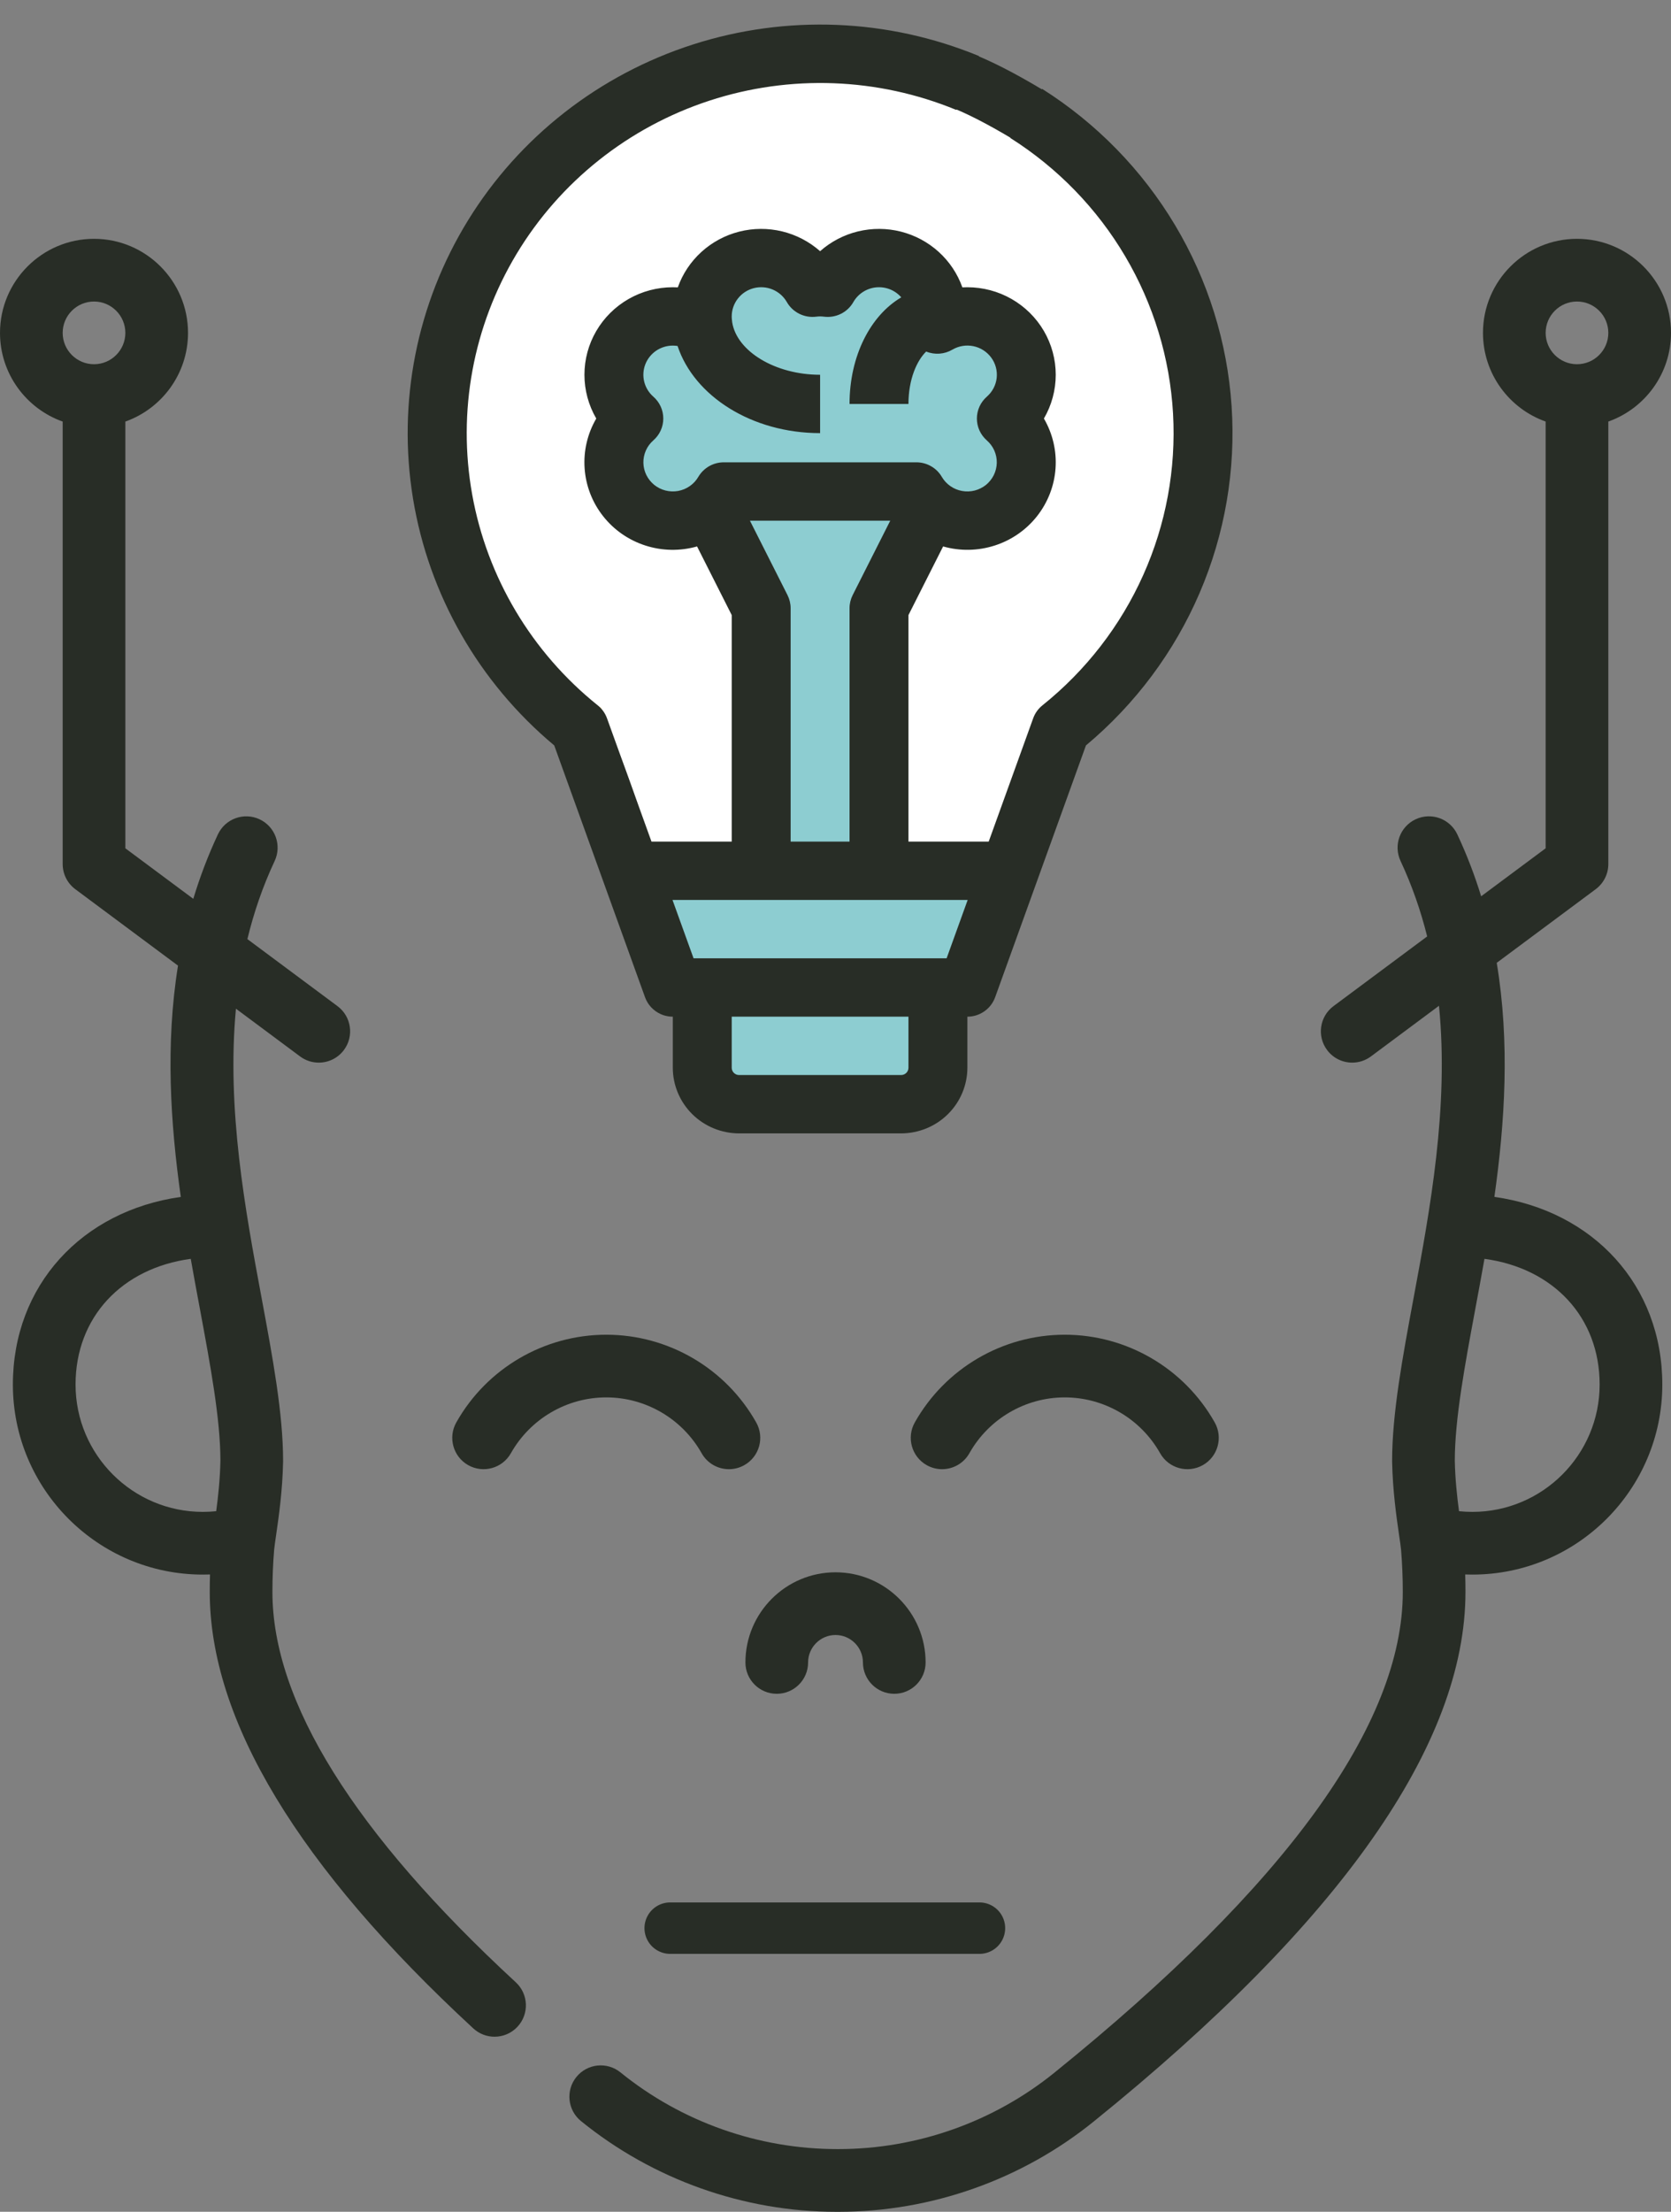 <svg width="65" height="86" viewBox="0 0 65 86" fill="none" xmlns="http://www.w3.org/2000/svg">
<rect x="0" y="0" width="65" height="86" fill="#808080" stroke="none"/>
<path d="M20.065 77.078C13.782 71.279 10.597 66.173 10.597 61.9C10.597 61.35 10.619 60.798 10.664 60.259C10.678 60.12 10.708 59.914 10.742 59.676C10.841 58.993 10.991 57.961 11.012 56.824C11.012 56.816 11.012 56.809 11.012 56.801C11.012 54.96 10.605 52.774 10.174 50.458C9.544 47.073 8.811 43.135 9.178 39.221L11.673 41.077C11.892 41.24 12.147 41.318 12.4 41.318C12.772 41.318 13.139 41.148 13.379 40.826C13.781 40.286 13.668 39.523 13.128 39.121L9.623 36.515C9.872 35.487 10.218 34.471 10.684 33.477C10.969 32.868 10.707 32.142 10.097 31.856C9.487 31.571 8.762 31.834 8.476 32.443C8.088 33.273 7.772 34.11 7.519 34.949L4.876 32.984V16.392C6.295 15.888 7.314 14.533 7.314 12.943C7.314 10.927 5.674 9.286 3.657 9.286C1.641 9.286 1.14441e-05 10.927 1.14441e-05 12.943C1.14441e-05 14.533 1.019 15.888 2.438 16.392V33.597C2.438 33.982 2.62 34.345 2.93 34.575L6.924 37.546C6.43 40.618 6.63 43.679 7.033 46.539C3.178 47.083 0.501 49.984 0.501 53.835C0.501 57.91 3.816 61.224 7.89 61.224C7.983 61.224 8.076 61.223 8.169 61.219C8.162 61.446 8.159 61.673 8.159 61.9C8.159 66.881 11.608 72.59 18.411 78.87C18.646 79.086 18.942 79.193 19.238 79.193C19.566 79.193 19.894 79.061 20.134 78.8C20.59 78.306 20.559 77.534 20.065 77.078ZM3.657 11.724C4.329 11.724 4.876 12.271 4.876 12.943C4.876 13.616 4.329 14.162 3.657 14.162C2.985 14.162 2.438 13.616 2.438 12.943C2.438 12.271 2.985 11.724 3.657 11.724ZM2.939 53.835C2.939 51.218 4.739 49.309 7.42 48.947C7.538 49.616 7.659 50.269 7.778 50.904C8.186 53.101 8.572 55.175 8.574 56.79C8.56 57.511 8.486 58.19 8.41 58.759C8.238 58.777 8.064 58.786 7.891 58.786C5.16 58.786 2.939 56.565 2.939 53.835Z" fill="#282D26"/>
<path d="M58.13 46.538C58.538 43.645 58.738 40.546 58.221 37.437L62.07 34.575C62.38 34.344 62.562 33.982 62.562 33.596V16.391C63.981 15.888 65 14.533 65 12.943C65 10.926 63.359 9.286 61.343 9.286C59.326 9.286 57.686 10.926 57.686 12.943C57.686 14.533 58.705 15.888 60.124 16.391V32.984L57.615 34.85C57.367 34.043 57.061 33.24 56.688 32.443C56.402 31.833 55.676 31.57 55.066 31.856C54.457 32.141 54.194 32.867 54.48 33.477C54.929 34.438 55.268 35.419 55.515 36.411L51.872 39.12C51.332 39.522 51.219 40.286 51.621 40.826C51.86 41.148 52.228 41.318 52.6 41.318C52.853 41.318 53.108 41.239 53.327 41.077L55.975 39.107C56.366 43.059 55.625 47.04 54.989 50.458C54.558 52.773 54.152 54.96 54.152 56.801C54.152 56.809 54.152 56.816 54.152 56.824C54.173 57.961 54.322 58.993 54.421 59.676C54.456 59.914 54.486 60.12 54.5 60.259C54.544 60.798 54.567 61.349 54.567 61.9C54.567 67.039 50.012 73.323 41.028 80.58C38.656 82.504 35.671 83.562 32.613 83.562C32.602 83.562 32.59 83.562 32.579 83.562C29.514 83.564 26.516 82.511 24.136 80.58C23.613 80.156 22.845 80.235 22.421 80.758C21.997 81.281 22.077 82.049 22.6 82.473C25.404 84.749 28.935 86.001 32.538 86.001H32.619C36.229 86 39.76 84.749 42.562 82.475C52.146 74.734 57.005 67.812 57.005 61.9C57.005 61.673 57.002 61.446 56.995 61.219C57.087 61.222 57.181 61.224 57.273 61.224C61.348 61.224 64.662 57.91 64.662 53.835C64.662 49.984 61.985 47.083 58.13 46.538ZM61.343 11.724C62.015 11.724 62.562 12.271 62.562 12.943C62.562 13.615 62.015 14.162 61.343 14.162C60.671 14.162 60.124 13.615 60.124 12.943C60.124 12.271 60.671 11.724 61.343 11.724ZM57.273 58.786C57.099 58.786 56.926 58.777 56.754 58.759C56.678 58.19 56.604 57.512 56.59 56.79C56.592 55.175 56.977 53.101 57.386 50.904C57.504 50.269 57.626 49.616 57.744 48.947C60.425 49.309 62.224 51.218 62.224 53.835C62.224 56.565 60.003 58.786 57.273 58.786Z" fill="#282D26"/>
<path d="M31.434 64.64C31.434 64.052 31.912 63.573 32.5 63.573C33.088 63.573 33.567 64.052 33.567 64.64C33.567 65.313 34.113 65.859 34.786 65.859C35.459 65.859 36.005 65.313 36.005 64.64C36.005 62.707 34.433 61.135 32.5 61.135C30.568 61.135 28.996 62.707 28.996 64.64C28.996 65.313 29.541 65.859 30.215 65.859C30.888 65.859 31.434 65.313 31.434 64.64Z" fill="#282D26"/>
<path d="M27.292 56.504C27.515 56.902 27.929 57.126 28.355 57.126C28.558 57.126 28.763 57.075 28.952 56.969C29.539 56.639 29.747 55.895 29.416 55.309C28.232 53.204 25.996 51.897 23.583 51.897C21.169 51.897 18.933 53.204 17.749 55.309C17.419 55.895 17.627 56.639 18.213 56.969C18.8 57.299 19.543 57.091 19.873 56.505C20.627 55.166 22.048 54.334 23.583 54.334C25.117 54.334 26.538 55.166 27.292 56.504Z" fill="#282D26"/>
<path d="M45.127 56.505C45.457 57.091 46.2 57.299 46.787 56.969C47.374 56.639 47.582 55.895 47.252 55.309C46.067 53.204 43.831 51.897 41.418 51.897C39.004 51.897 36.769 53.204 35.584 55.309C35.254 55.895 35.462 56.639 36.048 56.969C36.237 57.075 36.443 57.126 36.645 57.126C37.071 57.126 37.485 56.902 37.709 56.504C38.462 55.166 39.883 54.334 41.417 54.334C42.952 54.334 44.374 55.166 45.127 56.505Z" fill="#282D26"/>
<path d="M26.069 74.971H38.1" stroke="#282D26" stroke-width="2" stroke-linecap="round"/>
<path d="M47.263 16.562C47.263 21.811 44.385 26.401 40.087 28.919C38.693 29.735 37.828 31.195 37.828 32.783H27.172C27.172 31.188 26.294 29.731 24.895 28.907C20.654 26.416 17.802 21.903 17.74 16.735C17.652 9.467 23.195 3.314 30.402 2.302C30.971 2.222 31.552 2.175 32.141 2.161C40.458 1.967 47.263 8.49 47.263 16.562Z" fill="#FFD469"/>
<path d="M47.263 16.559C47.263 21.808 44.385 26.399 40.087 28.916C38.693 29.733 37.828 31.192 37.828 32.78H33.626C33.626 31.192 34.491 29.733 35.886 28.916C40.183 26.399 43.06 21.808 43.06 16.559C43.06 9.301 37.558 3.296 30.401 2.3C30.97 2.22 31.552 2.173 32.141 2.158C40.458 1.965 47.263 8.487 47.263 16.559Z" fill="#FFBA4C"/>
<path d="M25.383 34.042H38.417L36.412 43.066H27.89L25.383 34.042Z" fill="#8DCDD1"/>
<path d="M47.263 16.56C47.263 21.809 45.221 25.009 40.924 27.526C40.423 28.529 39.42 31.035 38.721 32.78H25.216C24.882 31.035 23.378 27.526 23.378 27.526C19.137 25.034 17.802 21.901 17.74 16.733C17.652 9.465 23.195 3.312 30.402 2.3C30.971 2.221 31.552 2.173 32.141 2.159C40.458 1.965 47.263 8.488 47.263 16.56Z" fill="white"/>
<path fill-rule="evenodd" clip-rule="evenodd" d="M39.486 5.463C38.324 4.762 37.484 4.353 36.904 4.138L37.684 2.036C38.445 2.318 39.42 2.804 40.645 3.544L39.486 5.463Z" fill="#282D26"/>
<path d="M23.879 14.491L24.882 19.003V20.006H27.89L29.394 23.515L29.895 33.541L33.906 34.043L34.407 26.022L34.908 22.512L36.913 20.006L39.42 18V13.99L37.415 12.987L35.41 10.481H32.903L29.394 9.979L26.386 11.985L23.879 14.491Z" fill="#8DCDD1"/>
<path d="M40.539 3.456L39.304 5.367C41.14 6.529 42.672 8.106 43.771 9.969C44.871 11.832 45.508 13.927 45.63 16.081C45.751 18.236 45.354 20.388 44.47 22.36C43.587 24.333 42.242 26.07 40.548 27.427C40.384 27.558 40.261 27.731 40.19 27.927L38.459 32.724H35.338V23.916L36.686 21.247C37.344 21.434 38.044 21.421 38.695 21.211C39.346 21.002 39.919 20.604 40.34 20.07C40.761 19.535 41.012 18.888 41.059 18.212C41.107 17.536 40.949 16.861 40.607 16.274C40.908 15.757 41.067 15.17 41.067 14.572C41.067 13.975 40.908 13.388 40.607 12.871C40.305 12.353 39.871 11.924 39.349 11.625C38.826 11.326 38.233 11.169 37.63 11.169C37.565 11.169 37.5 11.171 37.435 11.174C37.248 10.646 36.932 10.173 36.516 9.795C36.099 9.417 35.595 9.146 35.047 9.007C34.5 8.868 33.927 8.865 33.378 8.997C32.829 9.13 32.322 9.394 31.901 9.767C31.479 9.394 30.972 9.13 30.423 8.997C29.874 8.865 29.301 8.868 28.753 9.007C28.206 9.146 27.702 9.417 27.285 9.795C26.869 10.173 26.553 10.646 26.366 11.174C26.301 11.171 26.236 11.169 26.171 11.169C25.568 11.169 24.975 11.326 24.452 11.625C23.93 11.924 23.496 12.353 23.194 12.871C22.892 13.388 22.734 13.975 22.734 14.572C22.734 15.17 22.893 15.757 23.194 16.274C22.851 16.861 22.693 17.536 22.741 18.212C22.788 18.889 23.038 19.536 23.46 20.07C23.881 20.605 24.454 21.003 25.106 21.212C25.757 21.422 26.457 21.434 27.115 21.247L28.463 23.916V28.528H30.755V23.648C30.755 23.472 30.713 23.298 30.634 23.141L29.171 20.245H34.63L33.167 23.141C33.088 23.298 33.046 23.472 33.046 23.648V32.724H30.755V28.528H28.463V32.724H25.342L23.611 27.927C23.54 27.731 23.416 27.558 23.253 27.427C20.682 25.365 18.948 22.456 18.368 19.231C17.788 16.006 18.402 12.683 20.096 9.87C21.79 7.057 24.452 4.943 27.593 3.915C30.734 2.887 34.144 3.015 37.198 4.274L38.082 2.18C34.545 0.719 30.596 0.56 26.951 1.731C23.306 2.902 20.204 5.326 18.207 8.565C16.211 11.804 15.451 15.643 16.066 19.388C16.681 23.134 18.629 26.537 21.559 28.984L25.092 38.778C25.144 38.921 25.224 39.053 25.329 39.165C25.433 39.277 25.559 39.367 25.699 39.43C25.726 39.442 25.753 39.453 25.78 39.463C25.794 39.468 25.807 39.472 25.821 39.477C25.934 39.513 26.052 39.531 26.171 39.531V41.516C26.172 42.193 26.444 42.842 26.927 43.32C27.41 43.799 28.066 44.068 28.749 44.069H35.052C35.735 44.068 36.391 43.799 36.874 43.32C37.357 42.842 37.629 42.193 37.63 41.516V39.531C37.749 39.531 37.867 39.513 37.98 39.477C37.994 39.472 38.008 39.468 38.021 39.462C38.048 39.453 38.075 39.442 38.102 39.43C38.242 39.367 38.368 39.277 38.472 39.165C38.577 39.053 38.657 38.921 38.709 38.778L42.242 28.984C44.164 27.378 45.679 25.348 46.663 23.057C47.647 20.766 48.074 18.278 47.908 15.794C47.742 13.309 46.989 10.898 45.709 8.755C44.429 6.612 42.658 4.797 40.539 3.456ZM28.156 17.976C27.955 17.976 27.758 18.028 27.584 18.127C27.41 18.227 27.265 18.37 27.164 18.542C27.081 18.684 26.968 18.807 26.832 18.901C26.696 18.996 26.541 19.06 26.378 19.09C26.215 19.119 26.047 19.113 25.886 19.072C25.726 19.031 25.576 18.956 25.447 18.852C25.319 18.747 25.215 18.617 25.142 18.469C25.07 18.322 25.03 18.16 25.027 17.995C25.024 17.831 25.057 17.668 25.123 17.518C25.19 17.367 25.289 17.233 25.413 17.124C25.535 17.017 25.633 16.887 25.7 16.74C25.767 16.593 25.801 16.434 25.801 16.273C25.801 16.112 25.767 15.953 25.7 15.806C25.633 15.66 25.535 15.529 25.413 15.422C25.239 15.27 25.116 15.068 25.06 14.845C25.004 14.621 25.018 14.386 25.1 14.171C25.183 13.956 25.329 13.77 25.52 13.639C25.712 13.508 25.939 13.438 26.171 13.438C26.233 13.438 26.296 13.443 26.357 13.453C27.002 15.4 29.242 16.841 31.901 16.841V14.572C30.156 14.572 28.665 13.662 28.482 12.536C28.48 12.512 28.477 12.487 28.474 12.463C28.468 12.417 28.464 12.371 28.463 12.325C28.463 12.318 28.463 12.311 28.463 12.303C28.463 12.052 28.547 11.809 28.702 11.61C28.856 11.411 29.073 11.269 29.318 11.205C29.563 11.142 29.823 11.16 30.056 11.258C30.289 11.356 30.483 11.528 30.608 11.746C30.72 11.943 30.889 12.101 31.093 12.202C31.297 12.303 31.527 12.342 31.753 12.313C31.851 12.3 31.951 12.3 32.049 12.313C32.275 12.342 32.505 12.304 32.709 12.203C32.913 12.102 33.082 11.943 33.194 11.746C33.284 11.588 33.412 11.453 33.566 11.353C33.719 11.254 33.895 11.192 34.078 11.174C34.261 11.156 34.446 11.182 34.617 11.249C34.788 11.317 34.939 11.424 35.059 11.562C33.862 12.264 33.046 13.837 33.046 15.707H35.338C35.338 14.74 35.669 14.017 36.027 13.669C36.191 13.736 36.369 13.764 36.546 13.751C36.723 13.738 36.894 13.685 37.047 13.595C37.292 13.451 37.583 13.403 37.863 13.46C38.142 13.517 38.39 13.676 38.558 13.905C38.726 14.133 38.801 14.416 38.77 14.697C38.738 14.977 38.602 15.236 38.388 15.423C38.266 15.53 38.168 15.661 38.101 15.807C38.034 15.954 38 16.113 38 16.274C38 16.435 38.034 16.594 38.101 16.741C38.168 16.887 38.266 17.018 38.388 17.125C38.512 17.234 38.611 17.368 38.678 17.519C38.744 17.669 38.777 17.832 38.774 17.996C38.77 18.161 38.731 18.322 38.659 18.47C38.586 18.618 38.482 18.748 38.354 18.852C38.225 18.956 38.075 19.032 37.915 19.073C37.754 19.114 37.586 19.12 37.423 19.09C37.26 19.061 37.105 18.997 36.969 18.902C36.833 18.808 36.72 18.685 36.636 18.543C36.536 18.37 36.392 18.227 36.217 18.128C36.043 18.028 35.846 17.976 35.645 17.976H28.156ZM35.338 41.516C35.338 41.592 35.308 41.664 35.254 41.717C35.2 41.77 35.128 41.8 35.052 41.8H28.749C28.673 41.8 28.601 41.77 28.547 41.717C28.493 41.664 28.463 41.592 28.463 41.516V39.531H35.338V41.516ZM36.822 37.262H26.979L26.16 34.993H37.641L36.822 37.262Z" fill="#282D26"/>
</svg>
